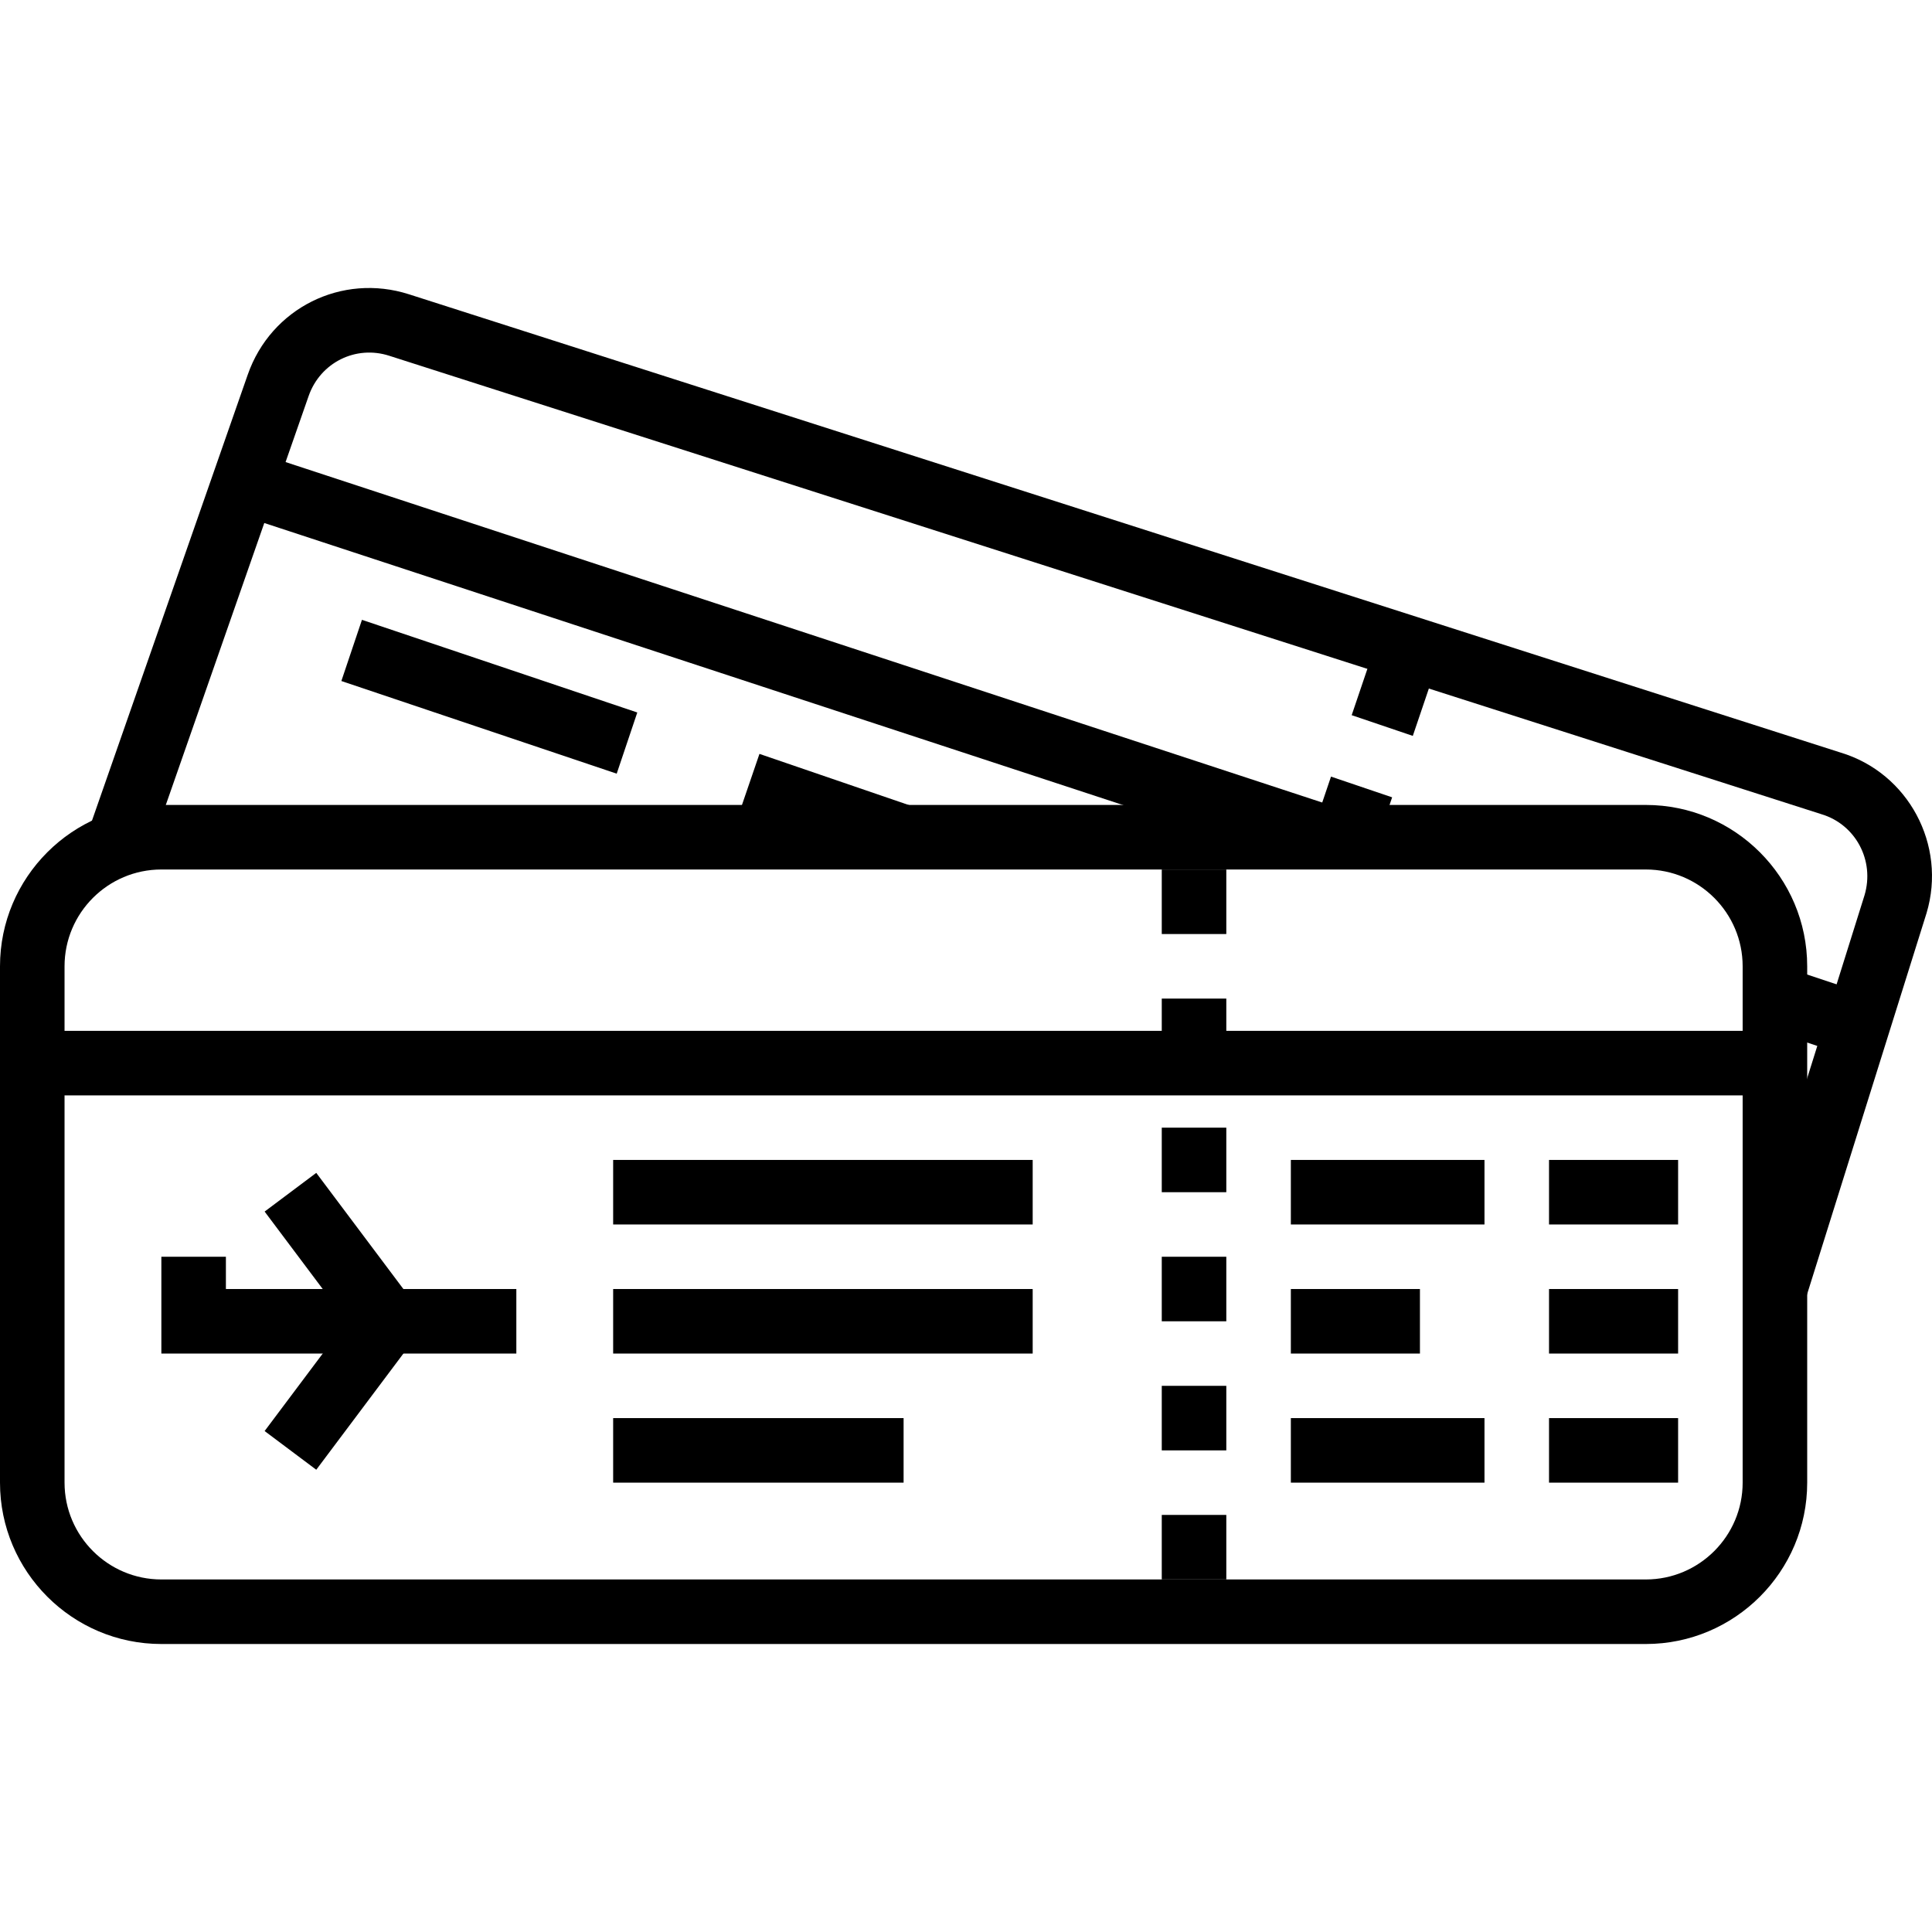 <?xml version="1.0" encoding="iso-8859-1"?>
<!-- Generator: Adobe Illustrator 19.0.0, SVG Export Plug-In . SVG Version: 6.00 Build 0)  -->
<svg version="1.1" id="Capa_1" xmlns="http://www.w3.org/2000/svg" xmlns:xlink="http://www.w3.org/1999/xlink" x="0px" y="0px"
	 viewBox="0 0 511.995 511.995" style="enable-background:new 0 0 511.995 511.995;" xml:space="preserve">
<g>
	<g>
		<path d="M487.772,199.438L108.407,77.997c-17.814-5.721-36.612,3.652-42.761,21.32l-41.82,119.73l16.146,5.636l41.82-119.739
			c3.079-8.834,12.461-13.555,21.389-10.656L482.7,215.772c9.04,2.711,14.171,12.272,11.409,21.492l-31.9,101.779l16.318,5.114
			l32.019-102.164C515.968,223.931,505.689,204.817,487.772,199.438z"/>
	</g>
</g>
<g>
	<g>
		
			<rect x="360.376" y="175.46" transform="matrix(0.321 -0.947 0.947 0.321 76.366 474.481)" width="17.069" height="17.103"/>
	</g>
</g>
<g>
	<g>
		
			<rect x="349.431" y="207.891" transform="matrix(0.321 -0.947 0.947 0.321 38.209 486.151)" width="17.069" height="17.103"/>
	</g>
</g>
<g>
	<g>
		<rect x="196.712" y="21.012" transform="matrix(0.312 -0.95 0.95 0.312 -24.211 314.681)" width="17.105" height="306.104"/>
	</g>
</g>
<g>
	<g>
		
			<rect x="121.072" y="146.167" transform="matrix(0.319 -0.948 0.948 0.319 -86.724 248.623)" width="17.104" height="76.97"/>
	</g>
</g>
<g>
	<g>
		<rect x="210.416" y="193.201" transform="matrix(0.324 -0.946 0.946 0.324 -55.224 352.425)" width="17.104" height="43.3"/>
	</g>
</g>
<g>
	<g>
		
			<rect x="474.632" y="255.37" transform="matrix(0.316 -0.949 0.949 0.316 75.304 642.258)" width="17.096" height="27.042"/>
	</g>
</g>
<g>
	<g>
		<path d="M436.16,213.318H42.761C19.182,213.318,0,232.5,0,256.079v136.834c0,23.578,19.182,42.761,42.761,42.761H436.16
			c23.578,0,42.761-19.182,42.761-42.761V256.079C478.92,232.5,459.738,213.318,436.16,213.318z M461.816,392.913
			c0,14.145-11.511,25.656-25.656,25.656H42.761c-14.145,0-25.656-11.511-25.656-25.656V256.079
			c0-14.145,11.511-25.656,25.656-25.656H436.16c14.145,0,25.656,11.511,25.656,25.656V392.913z"/>
	</g>
</g>
<g>
	<g>
		<rect x="307.877" y="230.422" width="17.104" height="17.104"/>
	</g>
</g>
<g>
	<g>
		<rect x="307.877" y="264.631" width="17.104" height="17.104"/>
	</g>
</g>
<g>
	<g>
		<rect x="307.877" y="298.839" width="17.104" height="17.104"/>
	</g>
</g>
<g>
	<g>
		<rect x="307.877" y="333.048" width="17.104" height="17.104"/>
	</g>
</g>
<g>
	<g>
		<rect x="307.877" y="367.257" width="17.104" height="17.104"/>
	</g>
</g>
<g>
	<g>
		<rect x="307.877" y="401.465" width="17.104" height="17.104"/>
	</g>
</g>
<g>
	<g>
		<rect x="8.552" y="273.183" width="461.816" height="17.104"/>
	</g>
</g>
<g>
	<g>
		<polygon points="59.865,341.6 59.865,333.048 42.761,333.048 42.761,358.704 136.834,358.704 136.834,341.6 		"/>
	</g>
</g>
<g>
	<g>
		<rect x="410.503" y="307.391" width="34.209" height="17.104"/>
	</g>
</g>
<g>
	<g>
		<rect x="410.503" y="341.6" width="34.209" height="17.104"/>
	</g>
</g>
<g>
	<g>
		<rect x="410.503" y="375.809" width="34.209" height="17.104"/>
	</g>
</g>
<g>
	<g>
		<rect x="342.086" y="307.391" width="51.313" height="17.104"/>
	</g>
</g>
<g>
	<g>
		<rect x="342.086" y="341.6" width="34.209" height="17.104"/>
	</g>
</g>
<g>
	<g>
		<rect x="342.086" y="375.809" width="51.313" height="17.104"/>
	</g>
</g>
<g>
	<g>
		<rect x="162.491" y="307.391" width="111.178" height="17.104"/>
	</g>
</g>
<g>
	<g>
		<rect x="162.491" y="341.6" width="111.178" height="17.104"/>
	</g>
</g>
<g>
	<g>
		<rect x="162.491" y="375.809" width="76.969" height="17.104"/>
	</g>
</g>
<g>
	<g>
		<polygon points="83.811,310.821 70.128,321.075 91.936,350.152 70.128,379.238 83.811,389.492 113.316,350.152 		"/>
	</g>
</g>
<g>
</g>
<g>
</g>
<g>
</g>
<g>
</g>
<g>
</g>
<g>
</g>
<g>
</g>
<g>
</g>
<g>
</g>
<g>
</g>
<g>
</g>
<g>
</g>
<g>
</g>
<g>
</g>
<g>
</g>
</svg>
